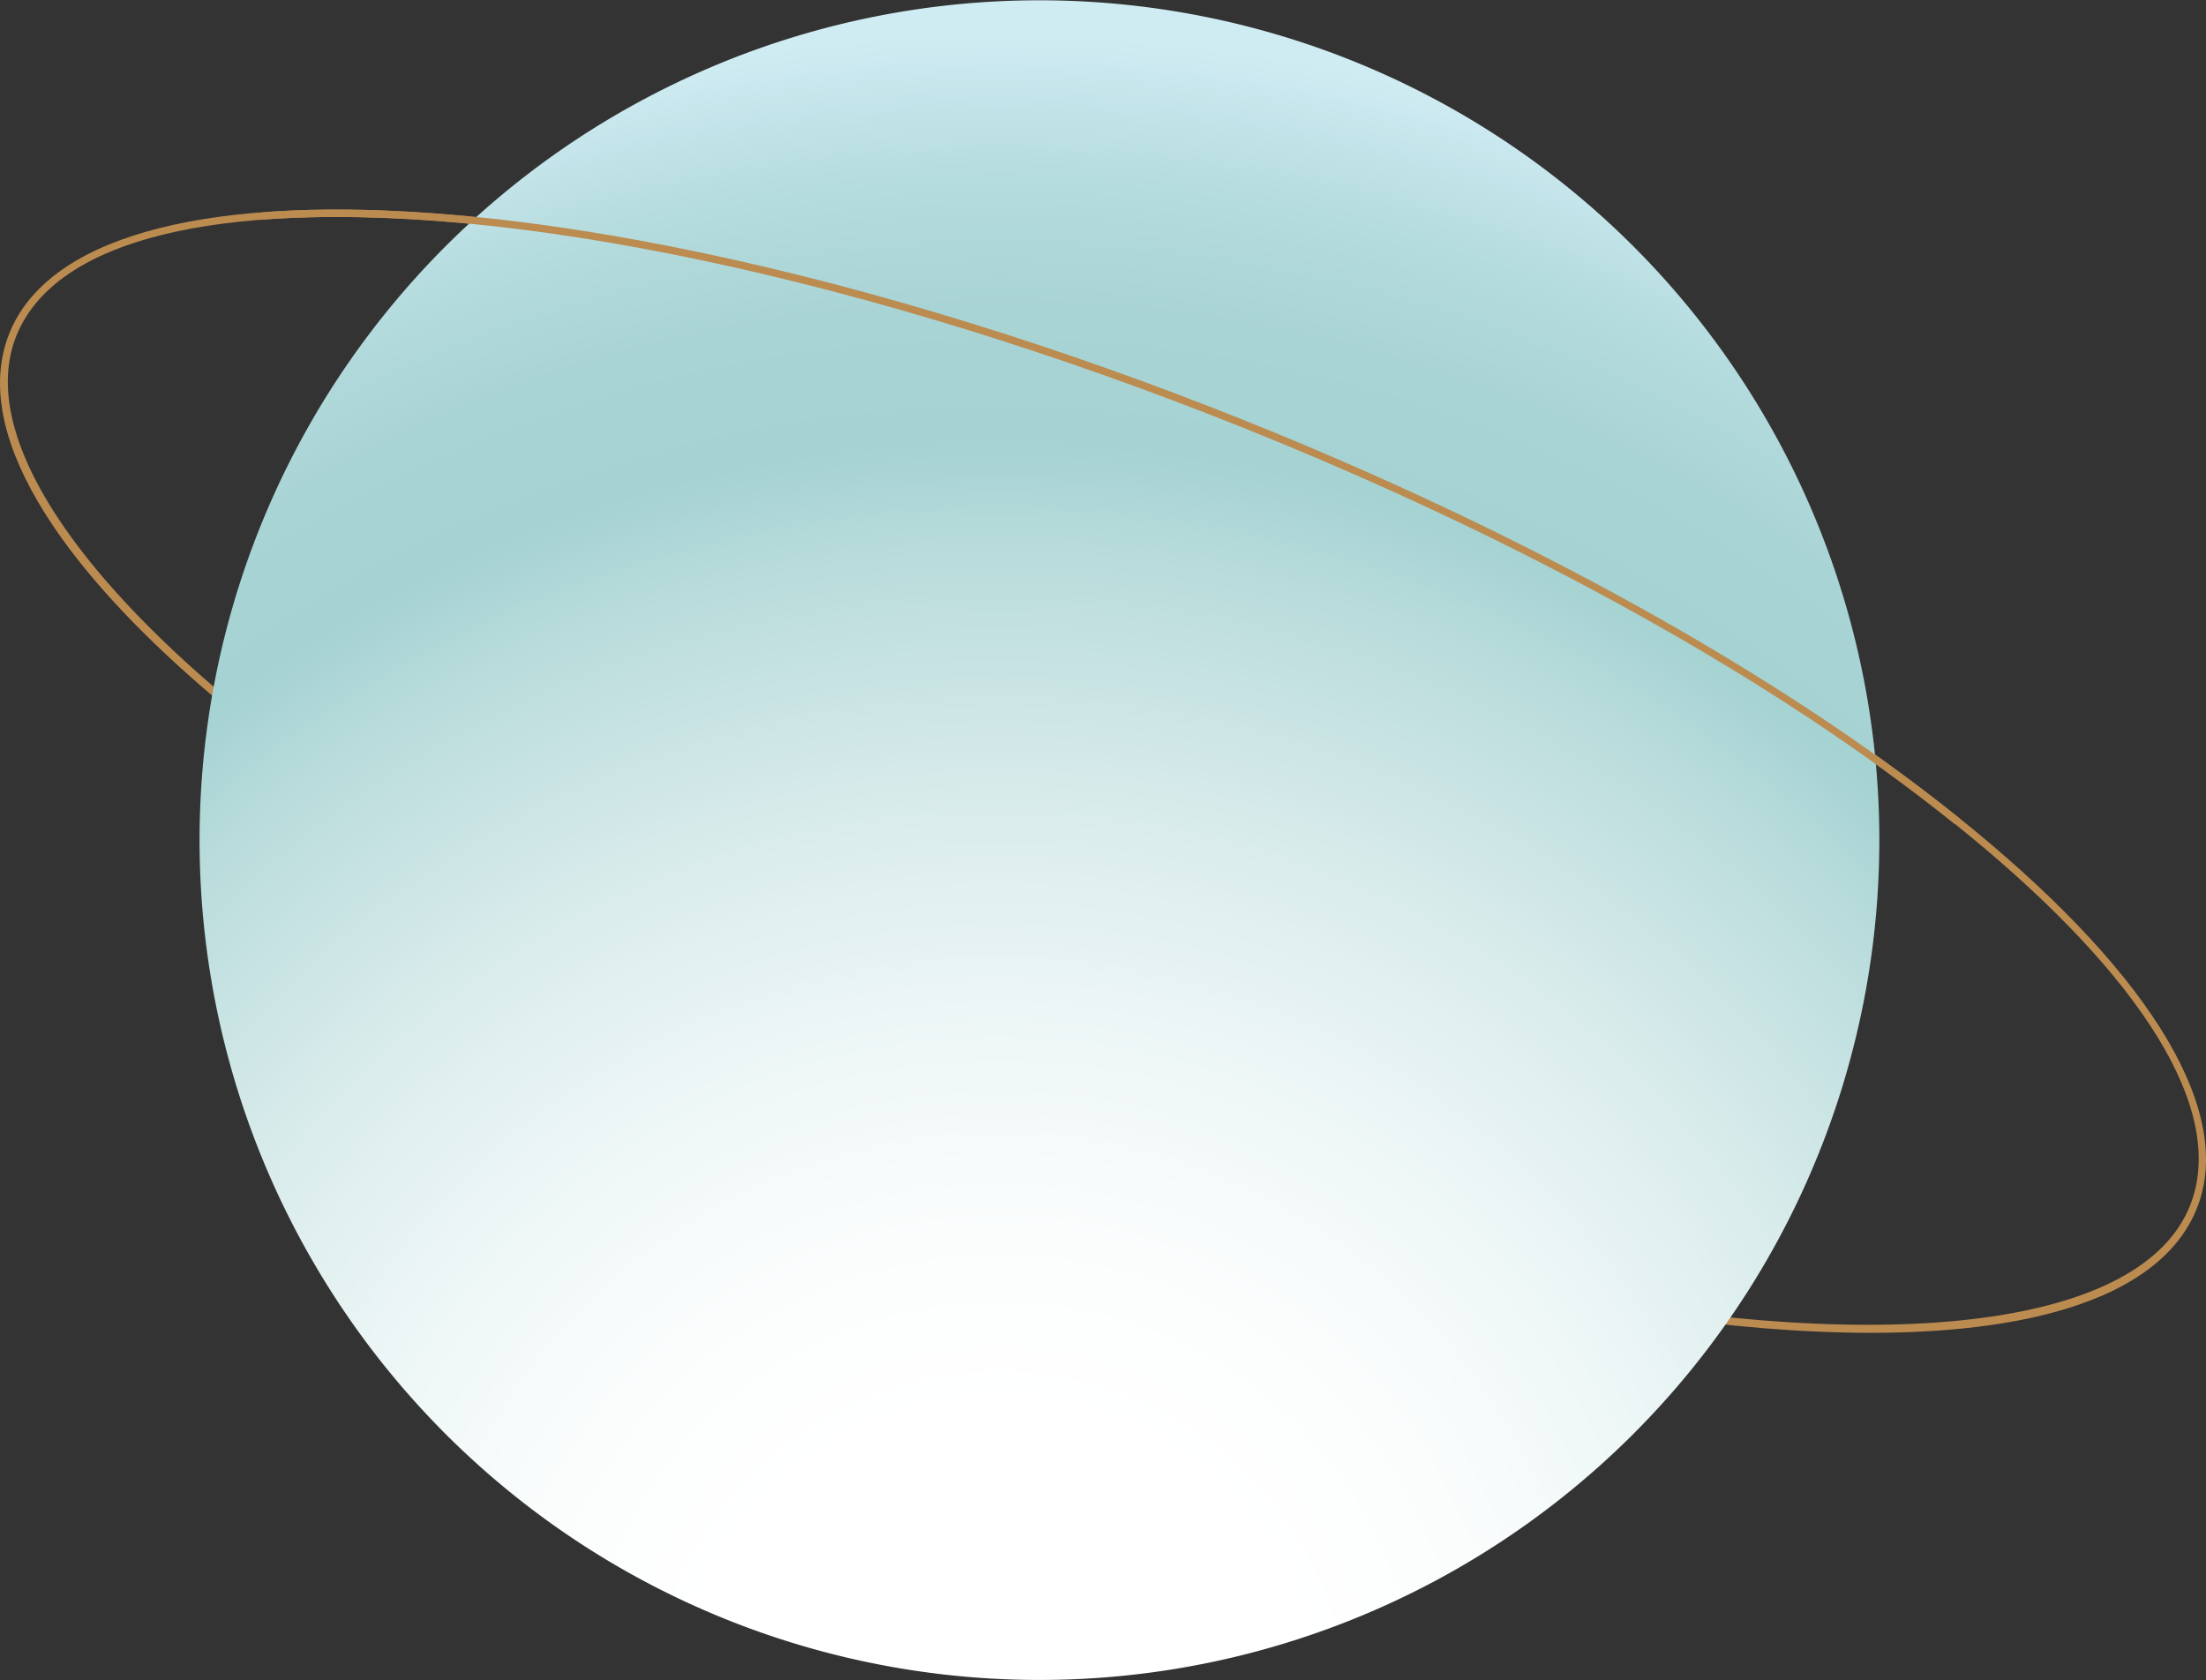 <svg id="Layer_1" data-name="Layer 1" xmlns="http://www.w3.org/2000/svg" xmlns:xlink="http://www.w3.org/1999/xlink" viewBox="0 0 214.3 163.23"><rect x="0" y="0" width="214.3" height="163.23" fill="#333333" stroke="none"/><defs><style>.cls-1{fill:#bb8b50;}.cls-2{fill:url(#radial-gradient);}</style><radialGradient id="radial-gradient" cx="5093.95" cy="3123.11" r="163.86" gradientTransform="translate(4561.32 -3804.28) rotate(106.83)" gradientUnits="userSpaceOnUse"><stop offset="0.18" stop-color="#fff"/><stop offset="0.29" stop-color="#fbfdfd"/><stop offset="0.42" stop-color="#edf6f6"/><stop offset="0.55" stop-color="#d8ebeb"/><stop offset="0.69" stop-color="#badcdc"/><stop offset="0.76" stop-color="#a5d2d2"/><stop offset="0.84" stop-color="#a9d4d5"/><stop offset="0.91" stop-color="#b4dbdd"/><stop offset="0.97" stop-color="#c6e6ec"/><stop offset="1" stop-color="#d0ecf3"/></radialGradient></defs><title>reviews-planet</title><path class="cls-1" d="M3.63,48.65C.06,42.52-.93,37,.9,32.4c3.67-9.17,18.21-13.33,40.94-11.69s50.63,8.76,79,20.09,53.54,25.5,71,39.9,25.24,27.53,21.57,36.7c-4.84,12.12-28.48,15.35-63.22,8.66l.14-.71c33.86,6.53,57.78,3.38,62.41-8.21,7.38-18.44-34-52.39-92.2-75.68C92.27,30.16,64.3,23,41.78,21.42S5.11,23.81,1.57,32.67C-3,44.23,12,63,40.88,81.53l-.39.6C22.12,70.31,9.45,58.67,3.63,48.65Z"/><path class="cls-2" d="M77.34,159.71a81.59,81.59,0,1,1,101.73-54.46A81.6,81.6,0,0,1,77.34,159.71Z"/><path class="cls-1" d="M25.53,21.34l-.05-.71C49,18.8,84.66,26.34,120.8,40.8c27.45,11,52.16,24.73,69.57,38.72l-.45.56c-17.35-14-42-27.66-69.39-38.62C84.49,27.05,49,19.53,25.53,21.34Z"/></svg>